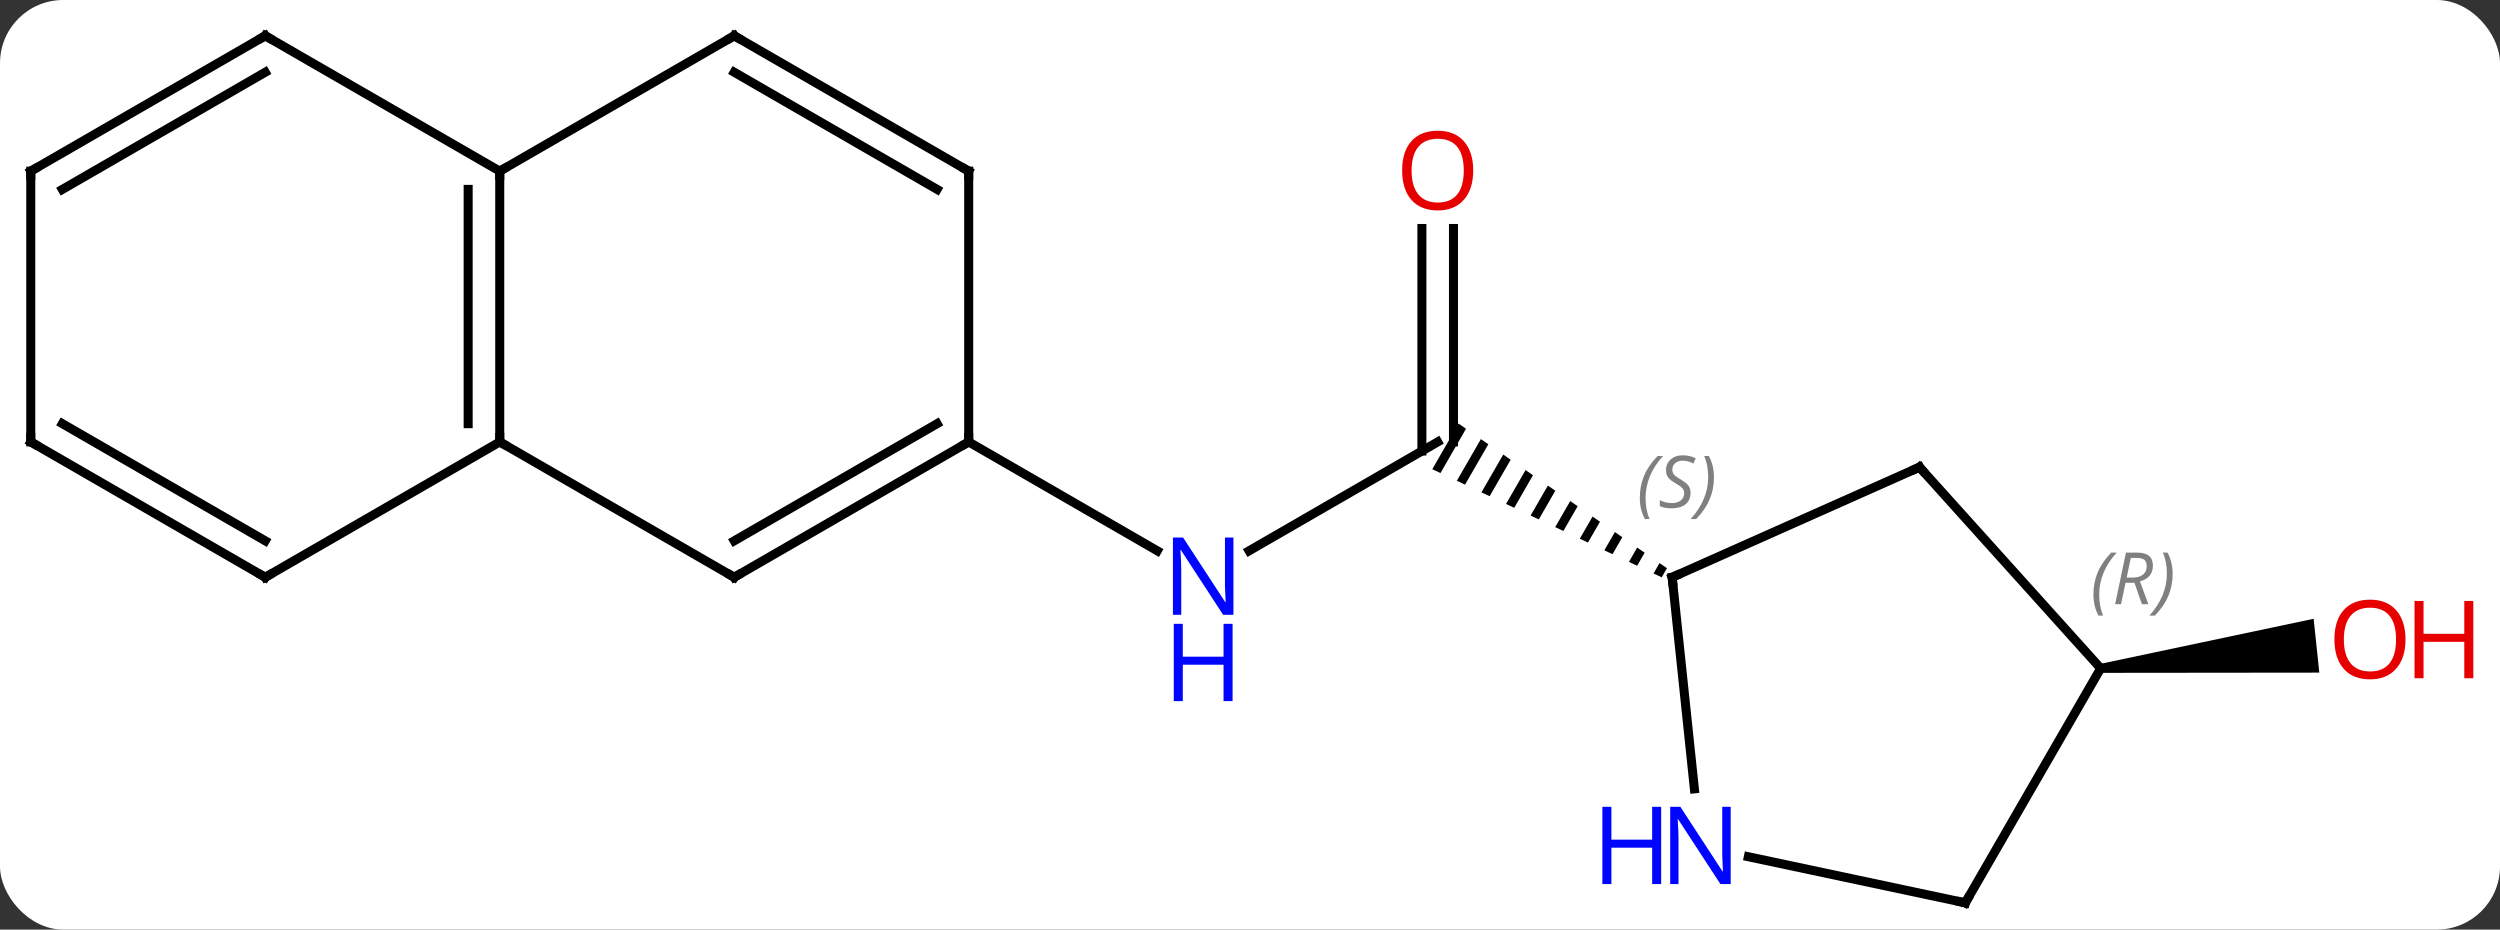 <svg width="277" viewBox="0 0 277 103" style="fill-opacity:1; color-rendering:auto; color-interpolation:auto; text-rendering:auto; stroke:black; stroke-linecap:square; stroke-miterlimit:10; shape-rendering:auto; stroke-opacity:1; fill:black; stroke-dasharray:none; font-weight:normal; stroke-width:1; font-family:'Open Sans'; font-style:normal; stroke-linejoin:miter; font-size:12; stroke-dashoffset:0; image-rendering:auto;" height="103" class="cas-substance-image" xmlns:xlink="http://www.w3.org/1999/xlink" xmlns="http://www.w3.org/2000/svg"><rect x="0" y="0" width="277" height="103" fill="#333333" stroke="none"/><svg class="cas-substance-single-component"><rect y="0" x="0" width="277" stroke="none" ry="7" rx="7" height="103" fill="white" class="cas-substance-group"/><svg y="0" x="0" width="277" viewBox="0 0 277 103" style="fill:black;" height="103" class="cas-substance-single-component-image"><svg><g><g transform="translate(133,52)" style="text-rendering:geometricPrecision; color-rendering:optimizeQuality; color-interpolation:linearRGB; stroke-linecap:butt; image-rendering:optimizeQuality;"><line y2="-3.036" y1="9.029" x2="26.295" x1="5.396" style="fill:none;"/><line y2="-3.036" y1="9.029" x2="-25.668" x1="-4.772" style="fill:none;"/><line y2="-26.684" y1="-3.036" x2="28.045" x1="28.045" style="fill:none;"/><line y2="-26.684" y1="-2.026" x2="24.545" x1="24.545" style="fill:none;"/><path style="stroke:none;" d="M28.611 -5.068 L25.696 -0.013 L26.604 0.415 L29.435 -4.496 L28.611 -5.068 ZM31.084 -3.351 L28.419 1.27 L29.328 1.698 L31.909 -2.778 L31.084 -3.351 ZM33.558 -1.634 L31.143 2.554 L32.051 2.982 L34.383 -1.061 L33.558 -1.634 ZM36.032 0.084 L33.867 3.838 L34.775 4.266 L36.857 0.656 L36.032 0.084 ZM38.506 1.801 L36.591 5.122 L37.499 5.55 L39.331 2.373 L38.506 1.801 ZM40.98 3.518 L39.315 6.406 L40.222 6.834 L41.805 4.09 L40.98 3.518 ZM43.454 5.235 L42.038 7.69 L42.946 8.118 L44.279 5.807 L43.454 5.235 ZM45.928 6.952 L44.762 8.974 L45.67 9.402 L46.753 7.524 L45.928 6.952 ZM48.402 8.669 L47.486 10.258 L48.394 10.685 L49.227 9.242 L48.402 8.669 ZM50.876 10.386 L50.21 11.541 L51.118 11.969 L51.7 10.959 L50.876 10.386 Z"/><path style="stroke:none;" d="M99.808 22.553 L99.704 21.559 L123.351 16.56 L123.978 22.527 Z"/><line y2="-33.036" y1="-3.036" x2="-77.628" x1="-77.628" style="fill:none;"/><line y2="-31.015" y1="-5.057" x2="-81.128" x1="-81.128" style="fill:none;"/><line y2="11.964" y1="-3.036" x2="-51.648" x1="-77.628" style="fill:none;"/><line y2="11.964" y1="-3.036" x2="-103.611" x1="-77.628" style="fill:none;"/><line y2="-48.036" y1="-33.036" x2="-51.648" x1="-77.628" style="fill:none;"/><line y2="-48.036" y1="-33.036" x2="-103.611" x1="-77.628" style="fill:none;"/><line y2="-3.036" y1="11.964" x2="-25.668" x1="-51.648" style="fill:none;"/><line y2="-5.057" y1="7.923" x2="-29.168" x1="-51.648" style="fill:none;"/><line y2="-3.036" y1="11.964" x2="-129.591" x1="-103.611" style="fill:none;"/><line y2="-5.057" y1="7.923" x2="-126.091" x1="-103.611" style="fill:none;"/><line y2="-33.036" y1="-48.036" x2="-25.668" x1="-51.648" style="fill:none;"/><line y2="-31.015" y1="-43.995" x2="-29.168" x1="-51.648" style="fill:none;"/><line y2="-33.036" y1="-48.036" x2="-129.591" x1="-103.611" style="fill:none;"/><line y2="-31.015" y1="-43.995" x2="-126.091" x1="-103.611" style="fill:none;"/><line y2="-33.036" y1="-3.036" x2="-25.668" x1="-25.668" style="fill:none;"/><line y2="-33.036" y1="-3.036" x2="-129.591" x1="-129.591" style="fill:none;"/><line y2="-0.24" y1="11.964" x2="79.68" x1="52.275" style="fill:none;"/><line y2="35.404" y1="11.964" x2="54.738" x1="52.275" style="fill:none;"/><line y2="22.056" y1="-0.24" x2="99.756" x1="79.68" style="fill:none;"/><line y2="48.036" y1="42.927" x2="84.756" x1="60.718" style="fill:none;"/><line y2="48.036" y1="22.056" x2="84.756" x1="99.756" style="fill:none;"/></g><g transform="translate(133,52)" style="fill:rgb(0,5,255); text-rendering:geometricPrecision; color-rendering:optimizeQuality; image-rendering:optimizeQuality; font-family:'Open Sans'; stroke:rgb(0,5,255); color-interpolation:linearRGB;"><path style="stroke:none;" d="M3.664 16.12 L2.523 16.12 L-2.165 8.933 L-2.211 8.933 Q-2.118 10.198 -2.118 11.245 L-2.118 16.12 L-3.04 16.12 L-3.04 7.558 L-1.915 7.558 L2.757 14.714 L2.804 14.714 Q2.804 14.558 2.757 13.698 Q2.71 12.839 2.726 12.464 L2.726 7.558 L3.664 7.558 L3.664 16.12 Z"/><path style="stroke:none;" d="M3.57 25.683 L2.57 25.683 L2.57 21.651 L-1.946 21.651 L-1.946 25.683 L-2.946 25.683 L-2.946 17.12 L-1.946 17.12 L-1.946 20.761 L2.57 20.761 L2.57 17.12 L3.57 17.12 L3.57 25.683 Z"/><path style="fill:rgb(230,0,0); stroke:none;" d="M30.233 -33.106 Q30.233 -31.044 29.193 -29.864 Q28.154 -28.684 26.311 -28.684 Q24.42 -28.684 23.389 -29.849 Q22.358 -31.013 22.358 -33.122 Q22.358 -35.216 23.389 -36.364 Q24.42 -37.513 26.311 -37.513 Q28.17 -37.513 29.201 -36.341 Q30.233 -35.169 30.233 -33.106 ZM23.404 -33.106 Q23.404 -31.372 24.147 -30.466 Q24.889 -29.559 26.311 -29.559 Q27.733 -29.559 28.459 -30.458 Q29.186 -31.356 29.186 -33.106 Q29.186 -34.841 28.459 -35.731 Q27.733 -36.622 26.311 -36.622 Q24.889 -36.622 24.147 -35.724 Q23.404 -34.825 23.404 -33.106 Z"/><path style="fill:rgb(230,0,0); stroke:none;" d="M133.529 18.851 Q133.529 20.913 132.489 22.093 Q131.45 23.273 129.607 23.273 Q127.716 23.273 126.685 22.108 Q125.653 20.944 125.653 18.835 Q125.653 16.741 126.685 15.593 Q127.716 14.444 129.607 14.444 Q131.466 14.444 132.497 15.616 Q133.529 16.788 133.529 18.851 ZM126.7 18.851 Q126.7 20.585 127.443 21.491 Q128.185 22.398 129.607 22.398 Q131.029 22.398 131.755 21.499 Q132.482 20.601 132.482 18.851 Q132.482 17.116 131.755 16.226 Q131.029 15.335 129.607 15.335 Q128.185 15.335 127.443 16.233 Q126.7 17.132 126.7 18.851 Z"/><path style="fill:rgb(230,0,0); stroke:none;" d="M141.044 23.148 L140.044 23.148 L140.044 19.116 L135.529 19.116 L135.529 23.148 L134.529 23.148 L134.529 14.585 L135.529 14.585 L135.529 18.226 L140.044 18.226 L140.044 14.585 L141.044 14.585 L141.044 23.148 Z"/></g><g transform="translate(133,52)" style="stroke-linecap:butt; text-rendering:geometricPrecision; color-rendering:optimizeQuality; image-rendering:optimizeQuality; font-family:'Open Sans'; color-interpolation:linearRGB; stroke-miterlimit:5;"><path style="fill:none;" d="M-77.628 -3.536 L-77.628 -3.036 L-77.195 -2.786"/><path style="fill:none;" d="M-77.628 -32.536 L-77.628 -33.036 L-77.195 -33.286"/><path style="fill:none;" d="M-52.081 11.714 L-51.648 11.964 L-51.215 11.714"/><path style="fill:none;" d="M-103.178 11.714 L-103.611 11.964 L-104.044 11.714"/><path style="fill:none;" d="M-52.081 -47.786 L-51.648 -48.036 L-51.215 -47.786"/><path style="fill:none;" d="M-103.178 -47.786 L-103.611 -48.036 L-104.044 -47.786"/><path style="fill:none;" d="M-26.101 -2.786 L-25.668 -3.036 L-25.668 -3.536"/><path style="fill:none;" d="M-129.158 -2.786 L-129.591 -3.036 L-129.591 -3.536"/><path style="fill:none;" d="M-26.101 -33.286 L-25.668 -33.036 L-25.668 -32.536"/><path style="fill:none;" d="M-129.158 -33.286 L-129.591 -33.036 L-129.591 -32.536"/><path style="fill:none;" d="M52.732 11.761 L52.275 11.964 L52.327 12.461"/></g><g transform="translate(133,52)" style="stroke-linecap:butt; font-size:8.4px; fill:gray; text-rendering:geometricPrecision; image-rendering:optimizeQuality; color-rendering:optimizeQuality; font-family:'Open Sans'; font-style:italic; stroke:gray; color-interpolation:linearRGB; stroke-miterlimit:5;"><path style="stroke:none;" d="M48.69 3.181 Q48.69 1.853 49.158 0.728 Q49.627 -0.397 50.658 -1.475 L51.268 -1.475 Q50.299 -0.413 49.815 0.759 Q49.33 1.931 49.33 3.165 Q49.33 4.493 49.768 5.509 L49.252 5.509 Q48.69 4.478 48.69 3.181 ZM54.312 2.587 Q54.312 3.415 53.765 3.868 Q53.218 4.321 52.218 4.321 Q51.812 4.321 51.5 4.267 Q51.187 4.212 50.906 4.071 L50.906 3.415 Q51.531 3.743 52.234 3.743 Q52.859 3.743 53.234 3.446 Q53.609 3.15 53.609 2.634 Q53.609 2.321 53.406 2.095 Q53.203 1.868 52.64 1.54 Q52.047 1.212 51.82 0.884 Q51.593 0.556 51.593 0.103 Q51.593 -0.632 52.109 -1.093 Q52.625 -1.554 53.468 -1.554 Q53.843 -1.554 54.179 -1.475 Q54.515 -1.397 54.89 -1.225 L54.625 -0.632 Q54.375 -0.788 54.054 -0.874 Q53.734 -0.96 53.468 -0.96 Q52.937 -0.96 52.617 -0.686 Q52.297 -0.413 52.297 0.056 Q52.297 0.259 52.367 0.407 Q52.437 0.556 52.578 0.689 Q52.718 0.821 53.14 1.071 Q53.703 1.415 53.906 1.611 Q54.109 1.806 54.211 2.04 Q54.312 2.275 54.312 2.587 ZM56.907 0.868 Q56.907 2.196 56.43 3.329 Q55.953 4.462 54.938 5.509 L54.328 5.509 Q56.266 3.353 56.266 0.868 Q56.266 -0.46 55.828 -1.475 L56.344 -1.475 Q56.907 -0.413 56.907 0.868 Z"/><path style="fill:none; stroke:black;" d="M79.223 -0.037 L79.68 -0.24 L80.015 0.132"/></g><g transform="translate(133,52)" style="stroke-linecap:butt; fill:rgb(0,5,255); text-rendering:geometricPrecision; color-rendering:optimizeQuality; image-rendering:optimizeQuality; font-family:'Open Sans'; stroke:rgb(0,5,255); color-interpolation:linearRGB; stroke-miterlimit:5;"><path style="stroke:none;" d="M58.762 45.955 L57.621 45.955 L52.933 38.768 L52.887 38.768 Q52.98 40.033 52.98 41.08 L52.98 45.955 L52.058 45.955 L52.058 37.393 L53.183 37.393 L57.855 44.549 L57.902 44.549 Q57.902 44.393 57.855 43.533 Q57.808 42.674 57.824 42.299 L57.824 37.393 L58.762 37.393 L58.762 45.955 Z"/><path style="stroke:none;" d="M51.058 45.955 L50.058 45.955 L50.058 41.924 L45.543 41.924 L45.543 45.955 L44.543 45.955 L44.543 37.393 L45.543 37.393 L45.543 41.033 L50.058 41.033 L50.058 37.393 L51.058 37.393 L51.058 45.955 Z"/></g><g transform="translate(133,52)" style="stroke-linecap:butt; font-size:8.4px; fill:gray; text-rendering:geometricPrecision; image-rendering:optimizeQuality; color-rendering:optimizeQuality; font-family:'Open Sans'; font-style:italic; stroke:gray; color-interpolation:linearRGB; stroke-miterlimit:5;"><path style="stroke:none;" d="M98.951 13.884 Q98.951 12.556 99.42 11.431 Q99.889 10.306 100.92 9.228 L101.529 9.228 Q100.561 10.29 100.076 11.462 Q99.592 12.634 99.592 13.869 Q99.592 15.197 100.029 16.212 L99.514 16.212 Q98.951 15.181 98.951 13.884 ZM102.511 12.572 L102.011 14.947 L101.355 14.947 L102.558 9.228 L103.808 9.228 Q105.542 9.228 105.542 10.665 Q105.542 12.025 104.105 12.415 L105.042 14.947 L104.324 14.947 L103.496 12.572 L102.511 12.572 ZM103.089 9.822 Q102.699 11.744 102.636 11.994 L103.292 11.994 Q104.042 11.994 104.449 11.665 Q104.855 11.337 104.855 10.712 Q104.855 10.244 104.597 10.033 Q104.339 9.822 103.746 9.822 L103.089 9.822 ZM107.728 11.572 Q107.728 12.9 107.252 14.033 Q106.775 15.165 105.76 16.212 L105.15 16.212 Q107.088 14.056 107.088 11.572 Q107.088 10.244 106.65 9.228 L107.166 9.228 Q107.728 10.29 107.728 11.572 Z"/><path style="fill:none; stroke:black;" d="M84.267 47.932 L84.756 48.036 L85.006 47.603"/></g></g></svg></svg></svg></svg>